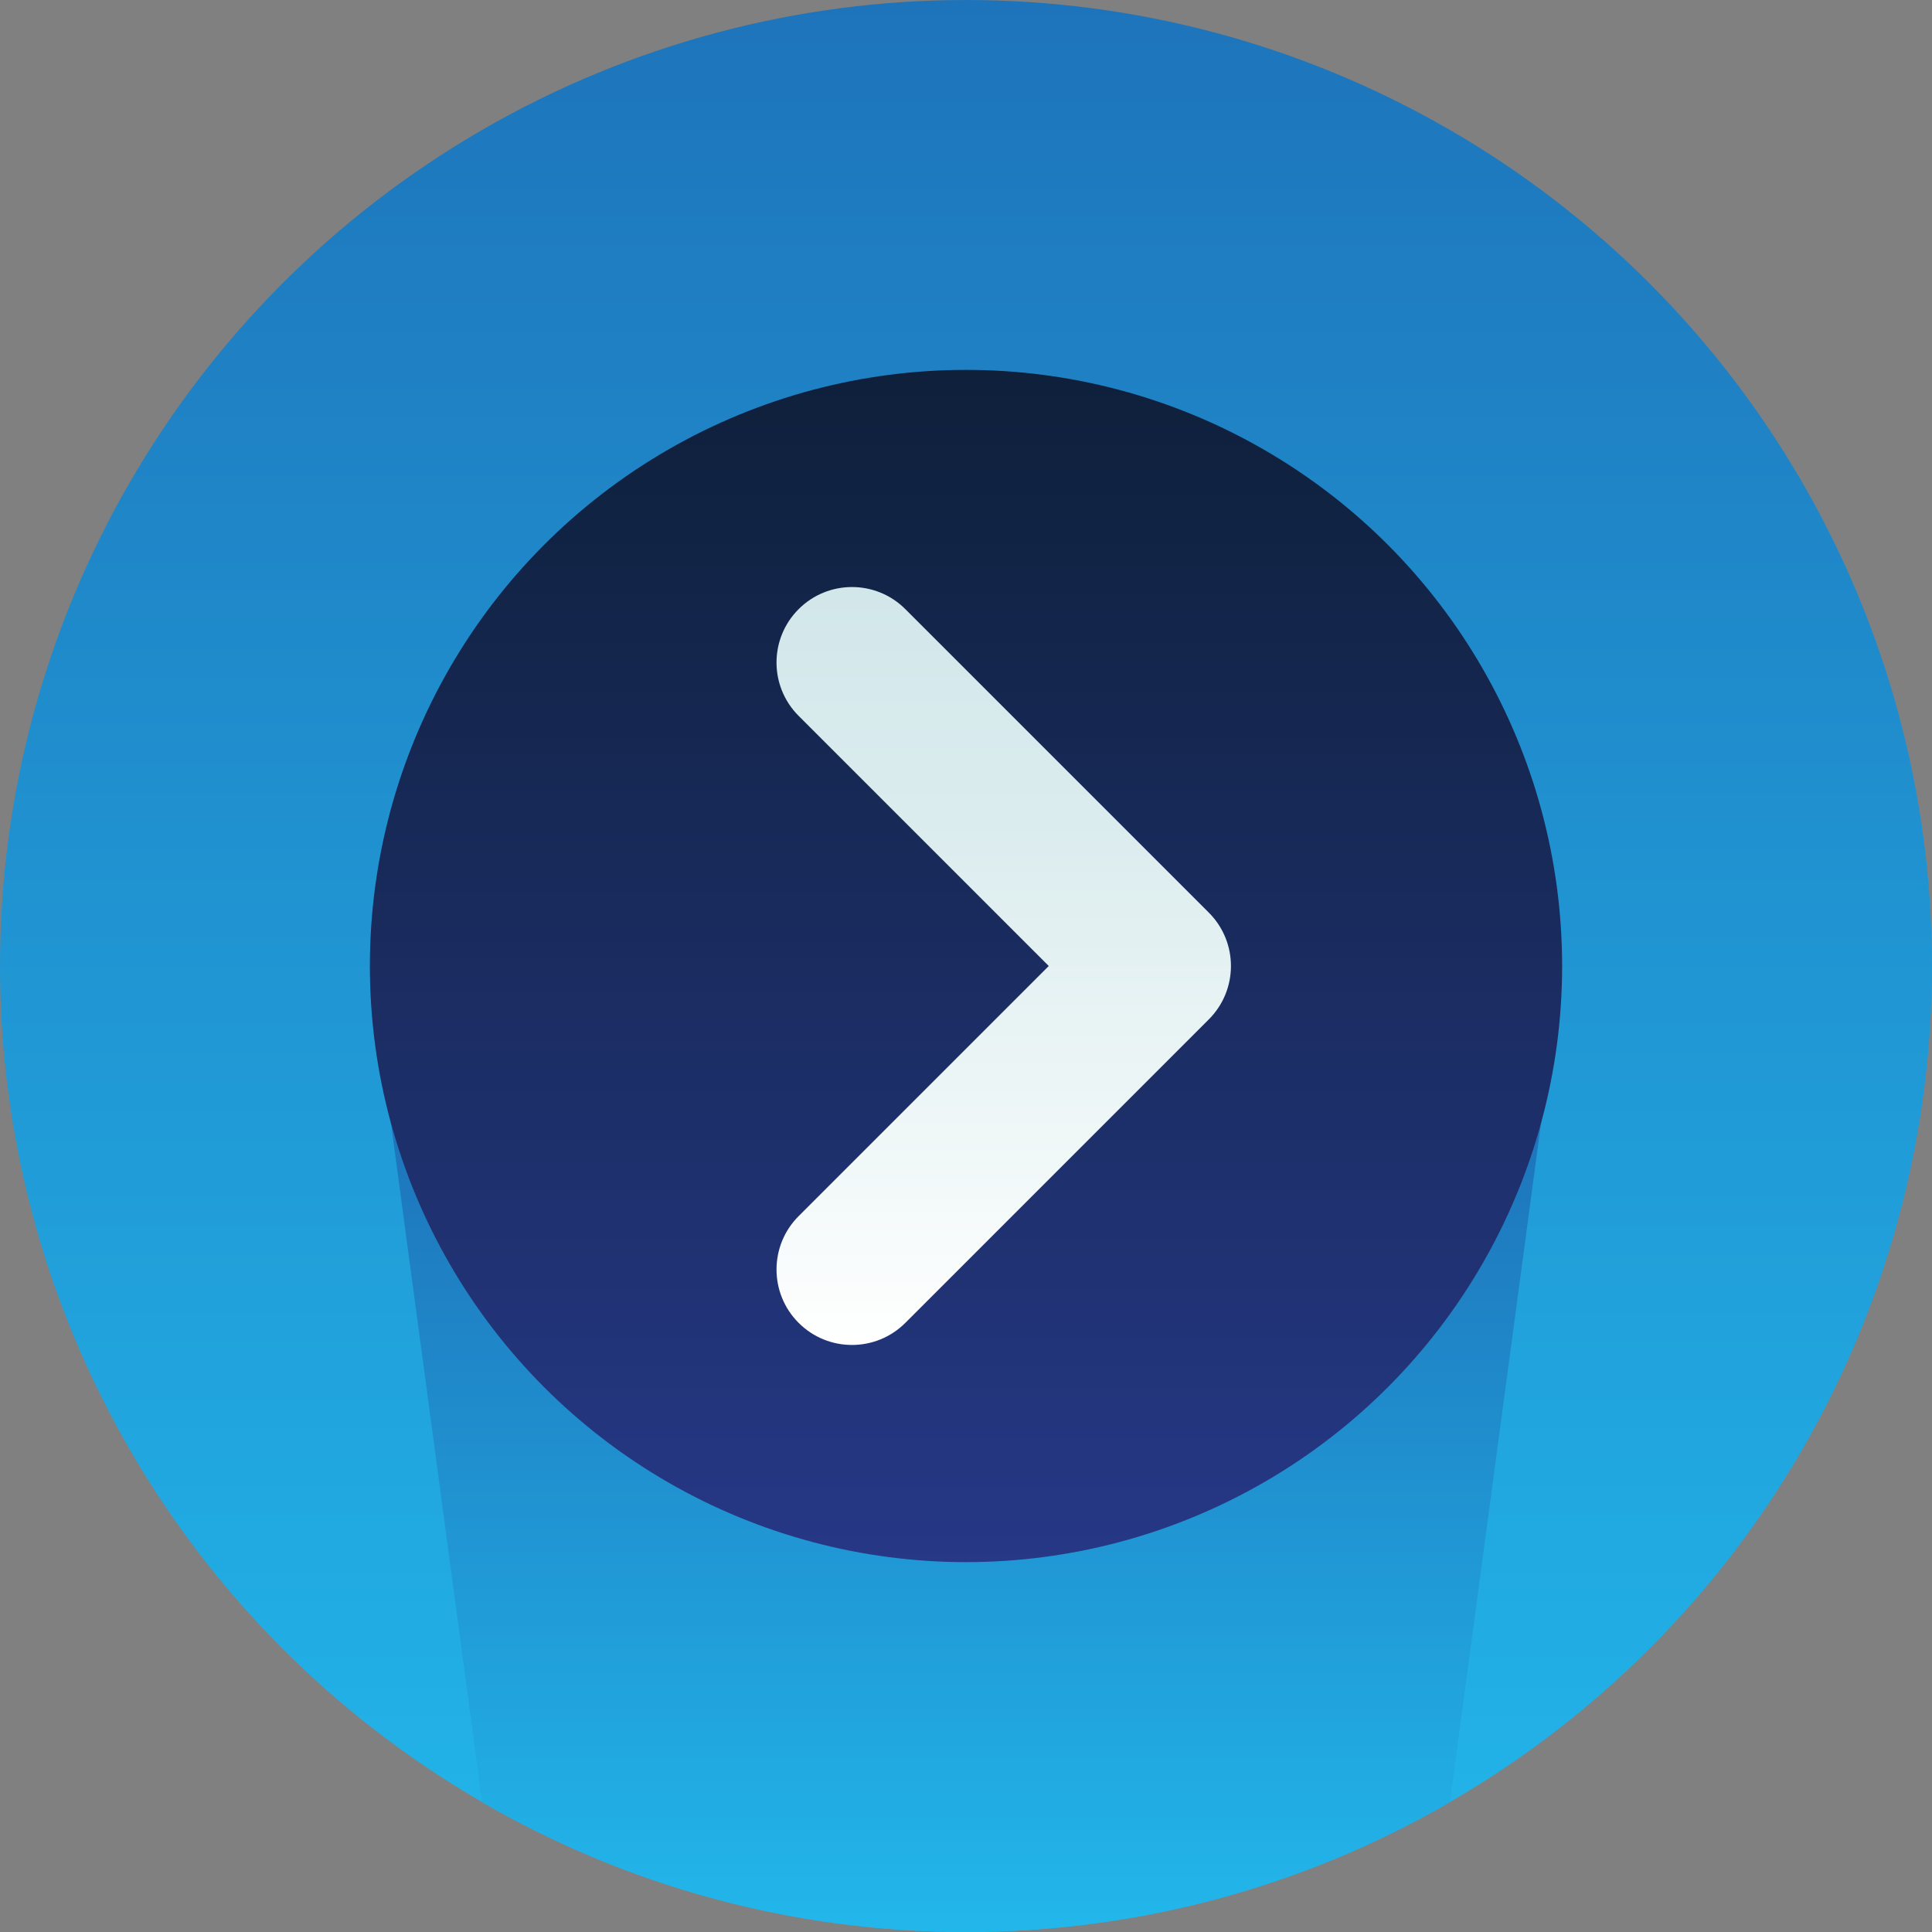 <svg id="Icons" enable-background="new 0 0 512 512" height="30px" viewBox="0 0 512 512" width="30px" xmlns="http://www.w3.org/2000/svg" xmlns:xlink="http://www.w3.org/1999/xlink"><rect x="0" y="0" width="512" height="512" fill="#808080" stroke="none"/><linearGradient id="SVGID_1_" gradientUnits="userSpaceOnUse" x1="256" x2="256" y1="512" y2="0"><stop offset="0" stop-color="#22b7eb"/><stop offset="1" stop-color="#1e74bb"/></linearGradient><linearGradient id="SVGID_2_" gradientUnits="userSpaceOnUse" x1="256" x2="256" y1="512" y2="256"><stop offset="0" stop-color="#22b7eb"/><stop offset=".835" stop-color="#1e74bb"/></linearGradient><linearGradient id="SVGID_3_" gradientUnits="userSpaceOnUse" x1="256" x2="256" y1="413.979" y2="98.021"><stop offset="0" stop-color="#263886"/><stop offset="1" stop-color="#0e203a"/></linearGradient><linearGradient id="SVGID_4_" gradientUnits="userSpaceOnUse" x1="266" x2="266" y1="356.429" y2="155.571"><stop offset="0" stop-color="#fff"/><stop offset=".201" stop-color="#f3f9f9"/><stop offset=".696" stop-color="#dbecee"/><stop offset="1" stop-color="#d2e7ea"/></linearGradient><g><circle cx="256" cy="256" fill="url(#SVGID_1_)" r="256"/><path d="m413.979 256h-315.958l29.747 221.606c37.707 21.867 81.505 34.394 128.232 34.394s90.525-12.527 128.232-34.394z" fill="url(#SVGID_2_)"/><circle cx="256" cy="256" fill="url(#SVGID_3_)" r="157.979"/><path d="m225.786 356.429c-5.119 0-10.237-1.953-14.142-5.858-7.811-7.811-7.811-20.474 0-28.284l66.286-66.287-66.287-66.287c-7.811-7.811-7.811-20.474 0-28.284s20.474-7.811 28.284 0l80.429 80.429c7.811 7.811 7.811 20.474 0 28.284l-80.429 80.429c-3.905 3.905-9.023 5.858-14.141 5.858z" fill="url(#SVGID_4_)"/></g></svg>